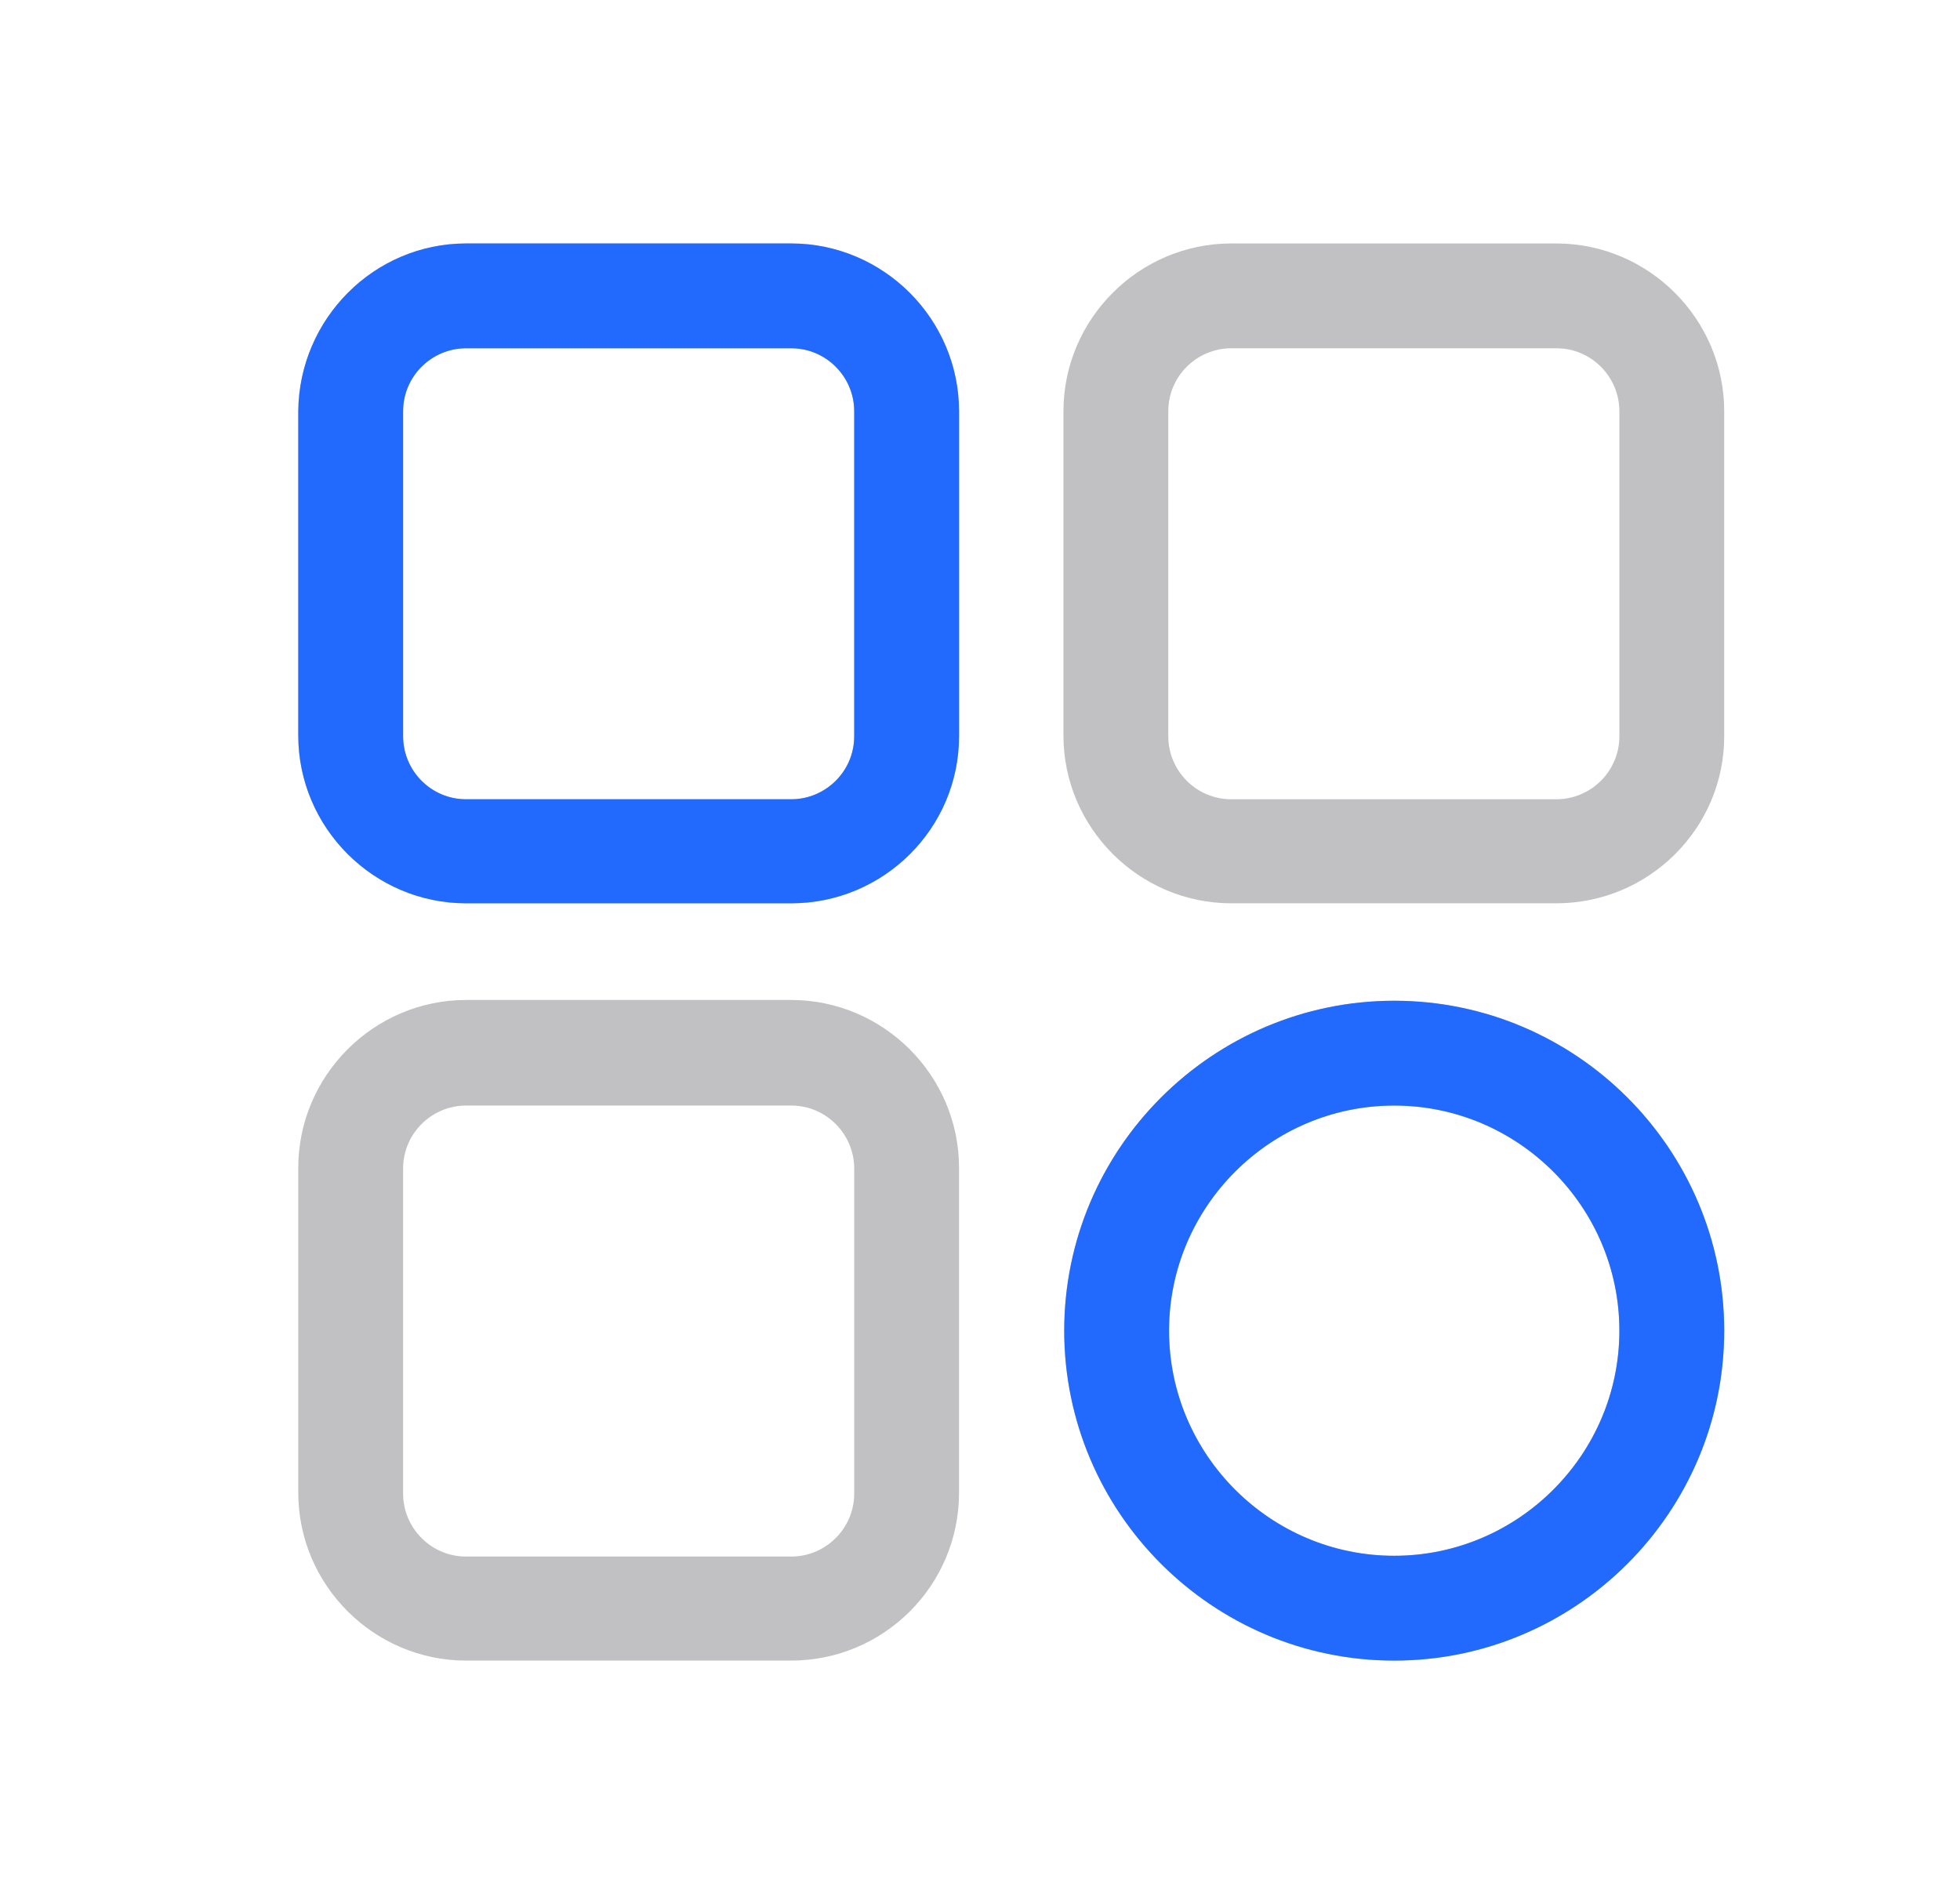 <svg width="33" height="32" viewBox="0 0 33 32" fill="none" xmlns="http://www.w3.org/2000/svg">
<path d="M13.321 15.012H7.848C6.405 15.012 5.222 13.829 5.222 12.386V6.926C5.235 5.483 6.405 4.3 7.848 4.3H13.321C14.764 4.3 15.947 5.483 15.947 6.926V12.399C15.947 13.842 14.764 15.012 13.321 15.012ZM7.848 5.665C7.159 5.665 6.587 6.224 6.587 6.926V12.399C6.587 13.088 7.146 13.66 7.848 13.66H13.321C14.01 13.66 14.582 13.101 14.582 12.399V6.926C14.582 6.237 14.023 5.665 13.321 5.665H7.848ZM26.204 15.012H20.731C19.288 15.012 18.105 13.829 18.105 12.386V6.926C18.105 5.483 19.288 4.3 20.731 4.3H26.204C27.647 4.3 28.83 5.483 28.83 6.926V12.399C28.83 13.842 27.647 15.012 26.204 15.012ZM20.731 5.665C20.042 5.665 19.47 6.224 19.47 6.926V12.399C19.47 13.088 20.029 13.66 20.731 13.66H26.204C26.893 13.66 27.465 13.101 27.465 12.399V6.926C27.465 6.237 26.906 5.665 26.204 5.665H20.731ZM13.321 27.765H7.848C6.405 27.765 5.222 26.582 5.222 25.139V19.666C5.222 18.223 6.405 17.04 7.848 17.04H13.321C14.764 17.04 15.947 18.223 15.947 19.666V25.139C15.947 26.595 14.764 27.765 13.321 27.765ZM7.848 18.418C7.159 18.418 6.587 18.977 6.587 19.679V25.152C6.587 25.841 7.146 26.413 7.848 26.413H13.321C14.01 26.413 14.582 25.854 14.582 25.152V19.679C14.582 18.99 14.023 18.418 13.321 18.418H7.848ZM23.474 27.765C20.523 27.765 18.118 25.36 18.118 22.409C18.118 19.458 20.523 17.053 23.474 17.053C26.425 17.053 28.83 19.458 28.83 22.409C28.83 25.36 26.425 27.765 23.474 27.765ZM23.474 18.418C21.277 18.418 19.483 20.212 19.483 22.409C19.483 24.606 21.277 26.4 23.474 26.4C25.671 26.4 27.465 24.606 27.465 22.409C27.465 20.212 25.671 18.418 23.474 18.418Z" fill="#C1C1C3" stroke="#C1C1C3" stroke-width="0.4"/>
<path d="M13.321 15.012H7.848C6.405 15.012 5.222 13.829 5.222 12.386V6.926C5.235 5.483 6.405 4.3 7.848 4.3H13.321C14.764 4.3 15.947 5.483 15.947 6.926V12.399C15.947 13.842 14.764 15.012 13.321 15.012ZM7.848 5.665C7.159 5.665 6.587 6.224 6.587 6.926V12.399C6.587 13.088 7.146 13.66 7.848 13.66H13.321C14.01 13.66 14.582 13.101 14.582 12.399V6.926C14.582 6.237 14.023 5.665 13.321 5.665H7.848ZM23.474 27.765C20.523 27.765 18.118 25.36 18.118 22.409C18.118 19.458 20.523 17.053 23.474 17.053C26.425 17.053 28.83 19.458 28.83 22.409C28.83 25.36 26.425 27.765 23.474 27.765ZM23.474 18.418C21.277 18.418 19.483 20.212 19.483 22.409C19.483 24.606 21.277 26.4 23.474 26.4C25.671 26.4 27.465 24.606 27.465 22.409C27.465 20.212 25.671 18.418 23.474 18.418Z" fill="#226AFD" stroke="#226AFD" stroke-width="0.4"/>
</svg>
